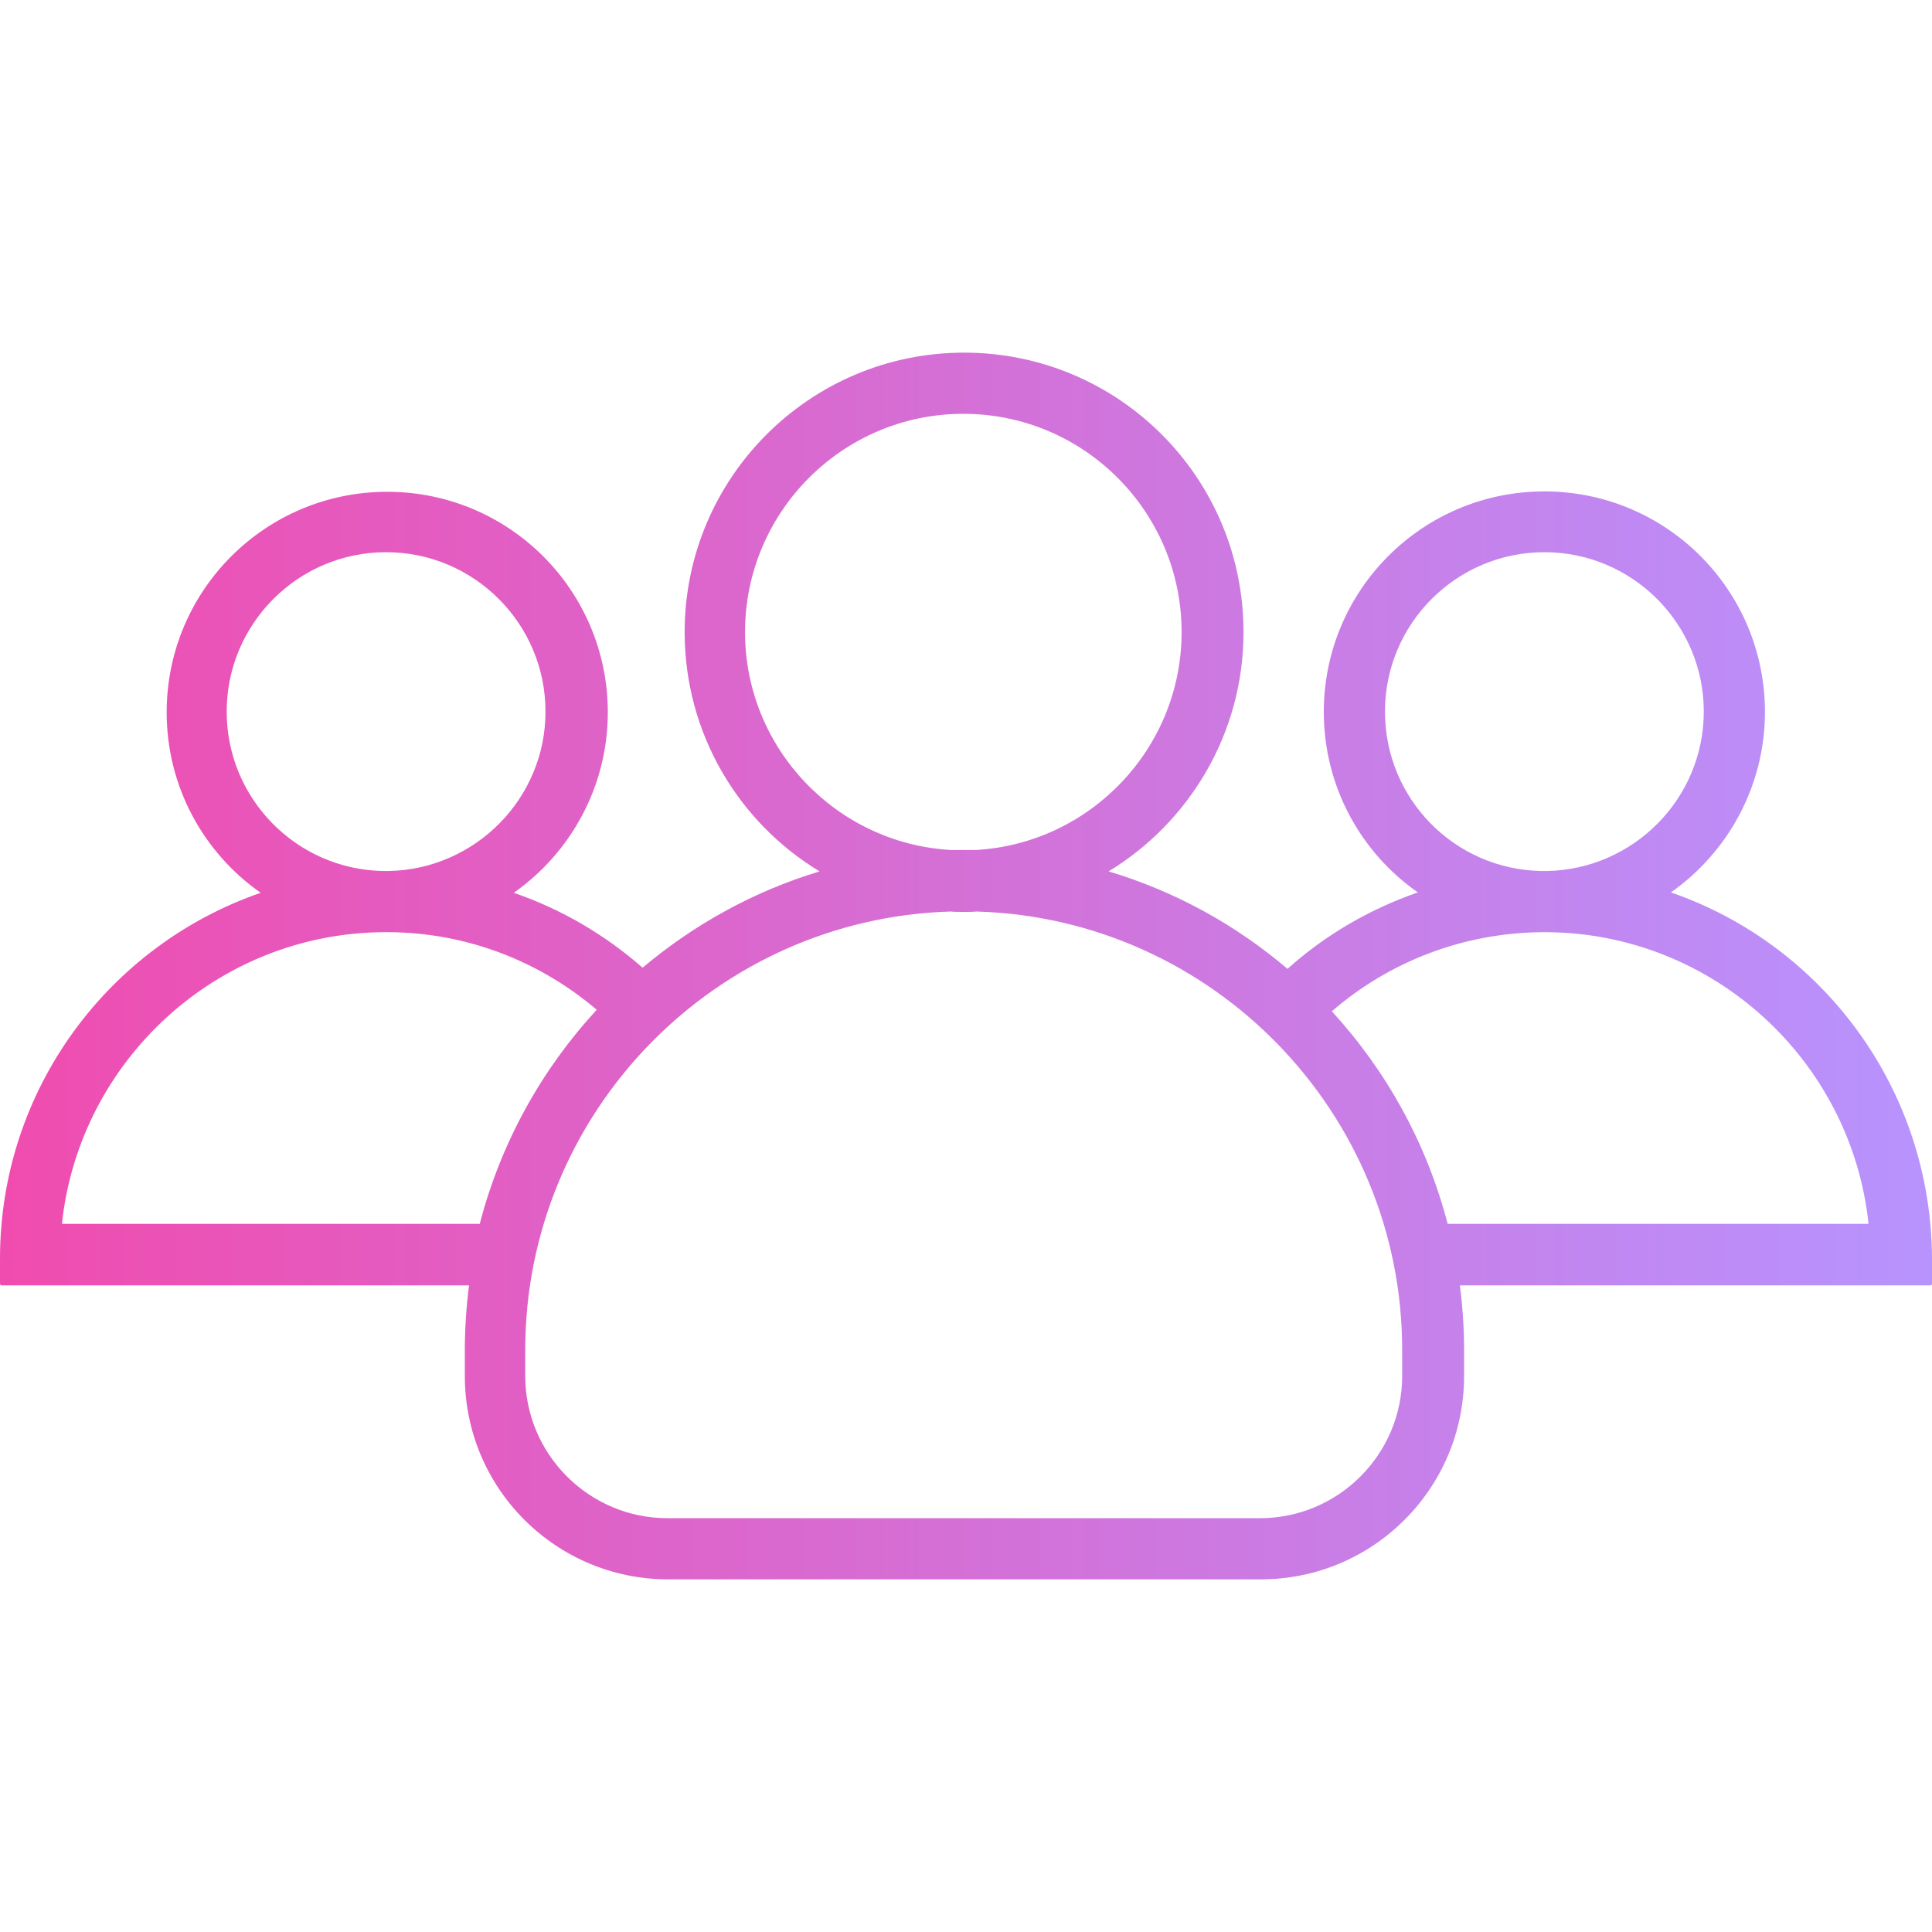<?xml version="1.0" standalone="no"?><!-- Generator: Gravit.io --><svg xmlns="http://www.w3.org/2000/svg" xmlns:xlink="http://www.w3.org/1999/xlink" style="isolation:isolate" viewBox="0 0 505.4 505.4" width="505.4px" height="505.4px"><g><g><linearGradient id="_lgradient_8" x1="0" y1="0.5" x2="1" y2="0.5" gradientTransform="matrix(505.4,0,0,320.9,0,92.25)" gradientUnits="userSpaceOnUse"><stop offset="0.435%" stop-opacity="0.7" style="stop-color:rgb(235,0,141)"/><stop offset="100%" stop-opacity="0.7" style="stop-color:rgb(153,102,255)"/></linearGradient><path d=" M 437.1 233.45 C 451.9 223.05 461.7 205.75 461.7 186.25 C 461.7 154.35 435.9 128.55 404 128.55 C 372.1 128.55 346.3 154.35 346.3 186.25 C 346.3 205.75 356 223.05 370.9 233.45 C 358.2 237.85 346.6 244.65 336.8 253.45 C 323.3 241.95 307.4 233.15 290 227.95 C 311.1 215.15 325.3 191.85 325.3 165.35 C 325.3 124.95 292.6 92.25 252.2 92.25 C 211.8 92.25 179.1 125.05 179.1 165.35 C 179.1 191.85 193.2 215.15 214.4 227.95 C 197.2 233.15 181.5 241.85 168.1 253.15 C 158.3 244.55 146.9 237.85 134.4 233.55 C 149.2 223.15 159 205.85 159 186.35 C 159 154.45 133.2 128.65 101.3 128.65 C 69.4 128.65 43.6 154.45 43.6 186.35 C 43.6 205.85 53.3 223.15 68.2 233.55 C 28.5 247.25 0 284.95 0 329.25 L 0 335.85 C 0 336.05 0.2 336.25 0.4 336.25 L 122.7 336.25 C 122 341.75 121.6 347.45 121.6 353.15 L 121.6 359.95 C 121.6 389.35 145.4 413.15 174.8 413.15 L 329.8 413.15 C 359.2 413.15 383 389.35 383 359.95 L 383 353.15 C 383 347.45 382.6 341.75 381.9 336.25 L 505 336.25 C 505.2 336.25 505.4 336.05 505.4 335.85 L 505.4 329.25 C 505.2 284.85 476.8 247.15 437.1 233.45 Z  M 362.3 186.15 C 362.3 163.15 381 144.45 404 144.45 C 427 144.45 445.7 163.15 445.7 186.15 C 445.7 208.85 427.4 227.35 404.8 227.85 C 404.5 227.85 404.3 227.85 404 227.85 C 403.7 227.85 403.5 227.85 403.2 227.85 C 380.5 227.45 362.3 208.95 362.3 186.15 Z  M 194.9 165.35 C 194.9 133.85 220.5 108.25 252 108.25 C 283.5 108.25 309.1 133.85 309.1 165.35 C 309.1 195.75 285.2 220.65 255.3 222.35 C 254.2 222.35 253.1 222.35 252 222.35 C 250.9 222.35 249.8 222.35 248.7 222.35 C 218.8 220.65 194.9 195.75 194.9 165.35 Z  M 59.3 186.15 C 59.3 163.15 78 144.45 101 144.45 C 124 144.45 142.7 163.15 142.7 186.15 C 142.7 208.85 124.4 227.35 101.8 227.85 C 101.5 227.85 101.3 227.85 101 227.85 C 100.7 227.85 100.5 227.85 100.2 227.85 C 77.6 227.45 59.3 208.95 59.3 186.15 Z  M 125.5 320.15 L 16.2 320.15 C 20.7 277.55 56.7 244.15 100.4 243.85 C 100.6 243.85 100.8 243.85 101 243.85 C 101.2 243.85 101.4 243.85 101.6 243.85 C 122.4 243.95 141.4 251.65 156.1 264.15 C 141.7 279.75 131 298.95 125.5 320.15 Z  M 366.8 359.95 C 366.8 380.45 350.1 397.15 329.6 397.15 L 174.6 397.15 C 154.1 397.15 137.4 380.45 137.4 359.95 L 137.4 353.15 C 137.4 291.05 187 240.25 248.7 238.45 C 249.8 238.55 251 238.55 252.1 238.55 C 253.2 238.55 254.4 238.55 255.5 238.45 C 317.2 240.25 366.8 291.05 366.8 353.15 L 366.8 359.95 L 366.8 359.95 Z  M 378.7 320.15 C 373.2 299.05 362.7 280.15 348.4 264.55 C 363.2 251.75 382.4 244.05 403.4 243.85 C 403.6 243.85 403.8 243.85 404 243.85 C 404.2 243.85 404.4 243.85 404.6 243.85 C 448.3 244.15 484.3 277.55 488.8 320.15 L 378.7 320.15 L 378.7 320.15 Z " fill="url(#_lgradient_8)"/></g></g></svg>